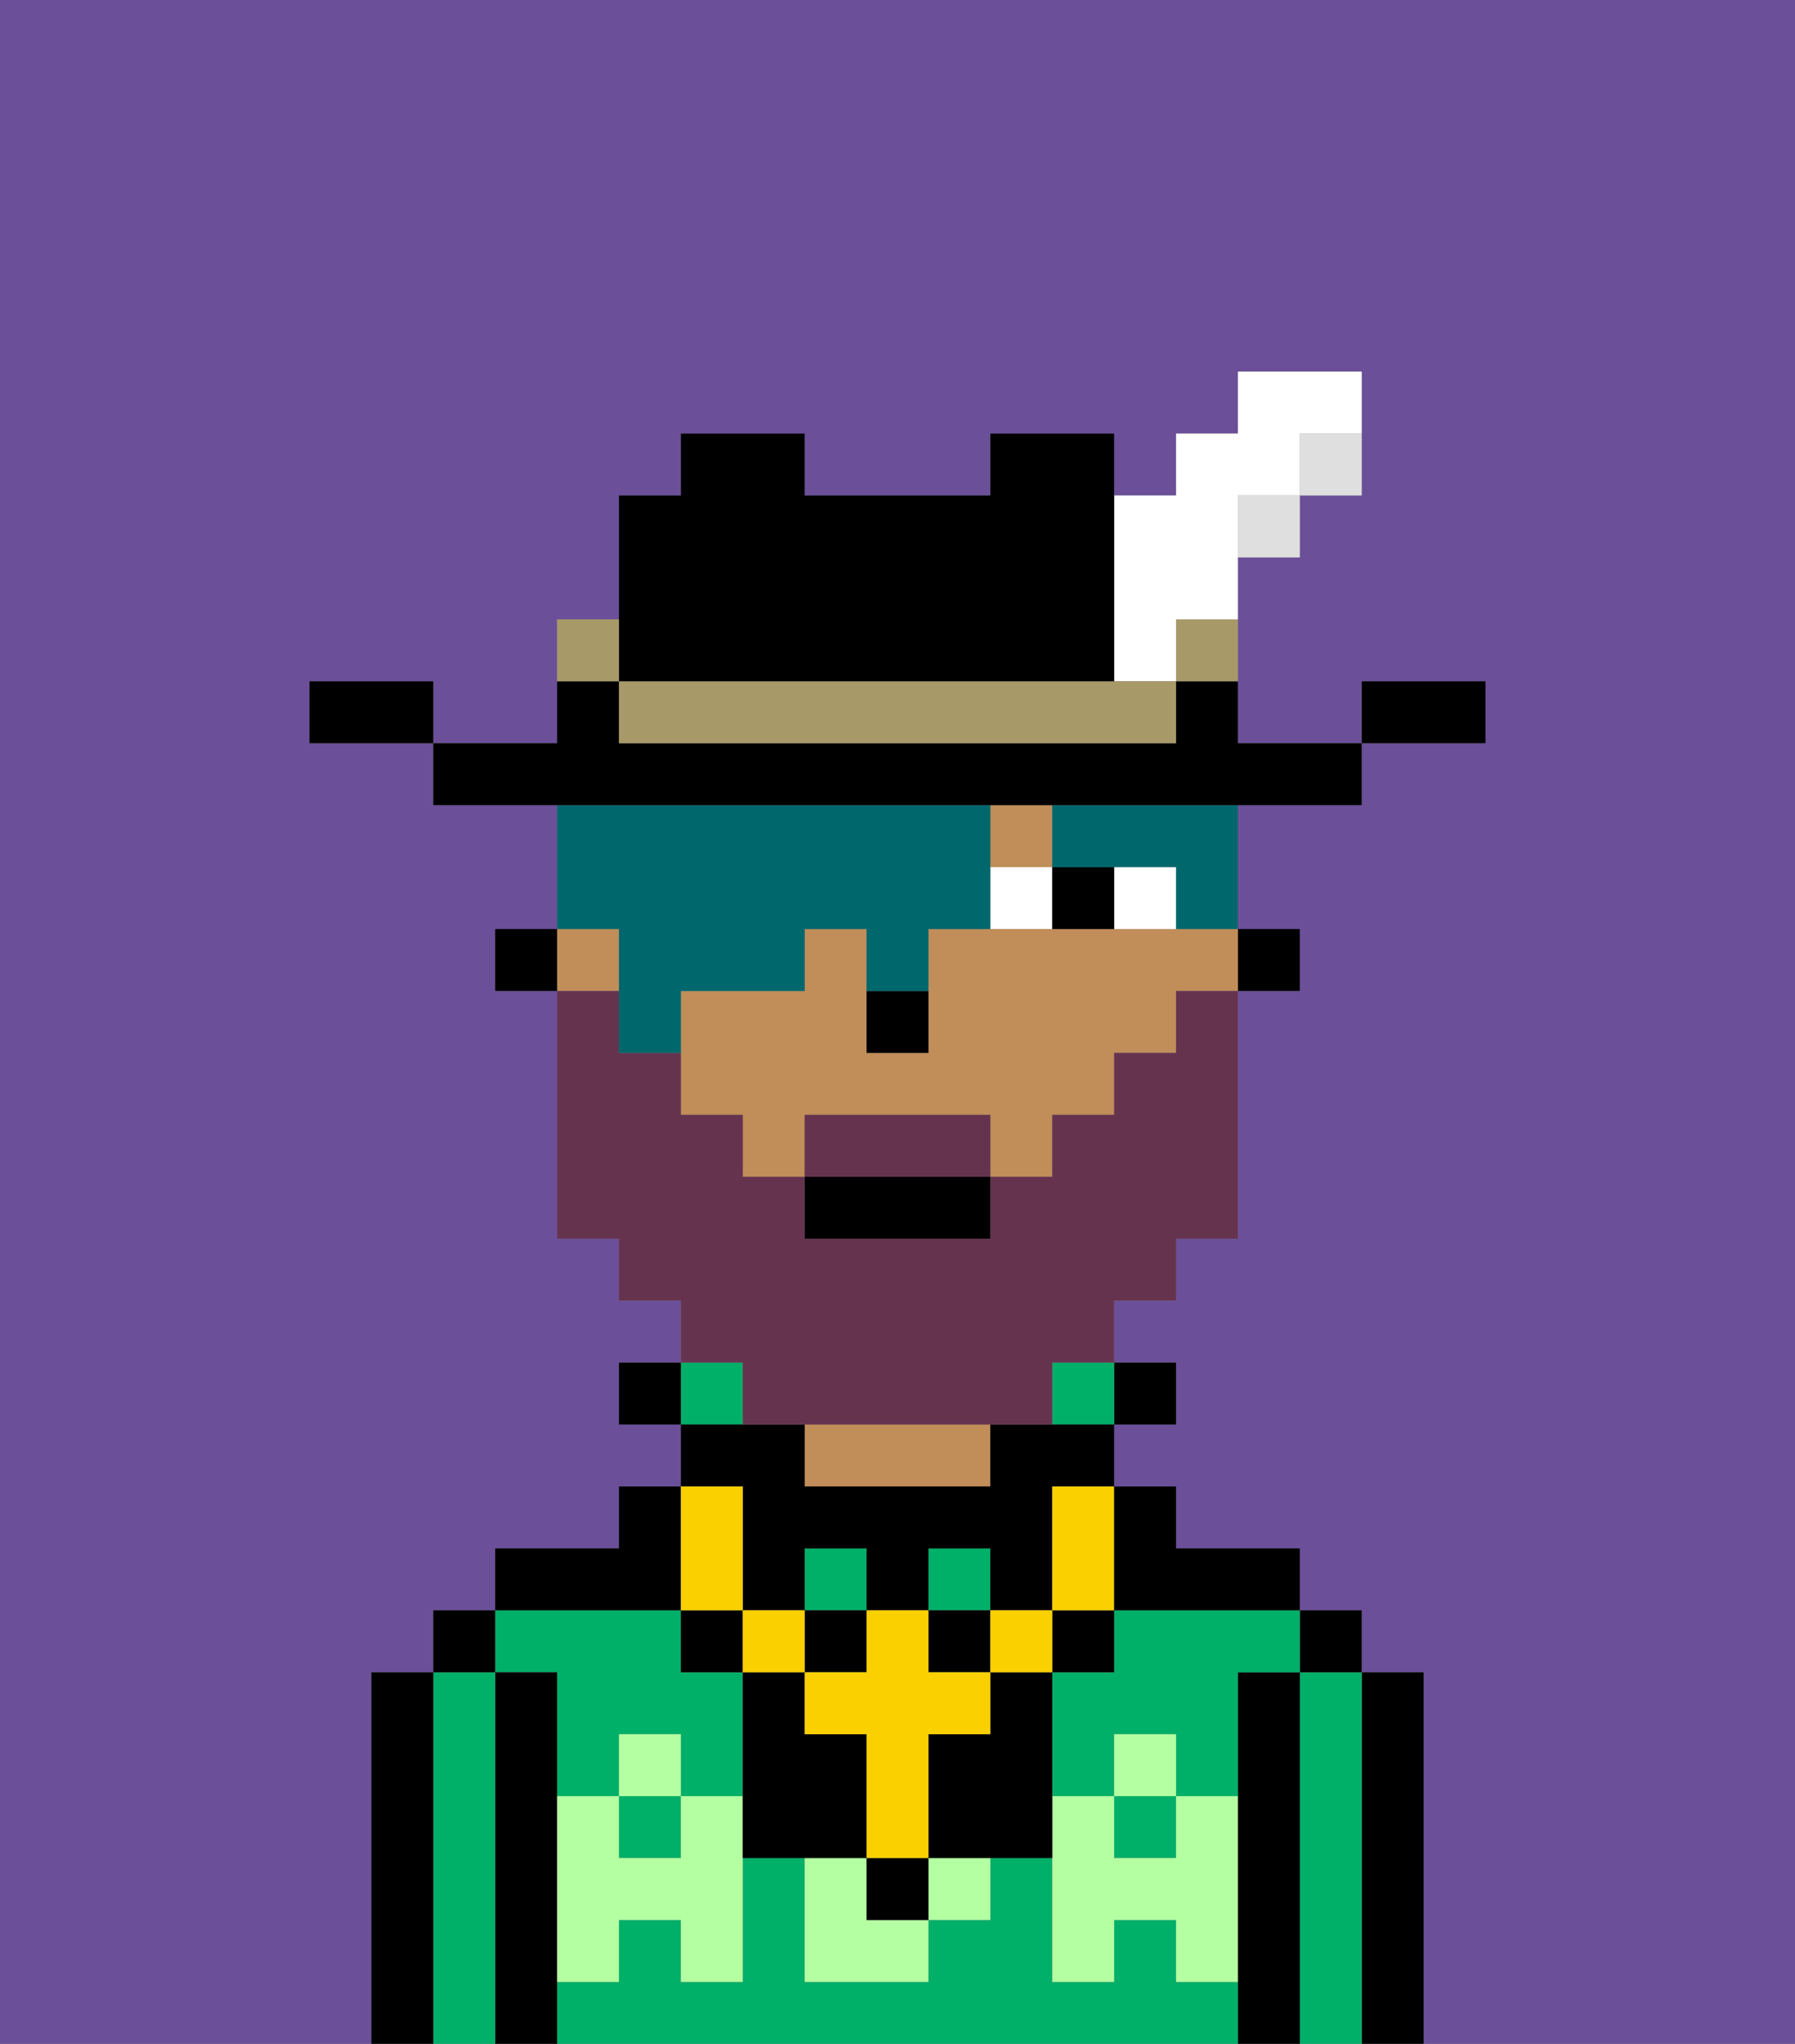 <svg xmlns="http://www.w3.org/2000/svg" viewBox="0 0 29 33"><rect x="0" y="0" width="29" height="33" fill="#808080" stroke="none"/><defs><style>polygon,rect,path{shape-rendering:crispedges;}.pa203-1{fill:#6b4f99;}.pa203-2{fill:#000000;}.pa203-3{fill:#00af68;}.pa203-4{fill:#c18d59;}.pa203-5{fill:#b3ffa1;}.pa203-6{fill:#ffffff;}.pa203-7{fill:#fad000;}.pa203-8{fill:#66334f;}.pa203-9{fill:#00686d;}.pa203-10{fill:#dfdfdf;}.pa203-11{fill:#a89969;}</style></defs><path class="pa203-1" d="M6,32V27H7V26H8V25h2V24h1V23H10V22h1V21H10V20H9V16H8V15H9V13H7V12H5V11H7v1H9V10h1V8h1V7h2V8h3V7h2V8h1V7h1V6h2V8H21V9H20v3h2V11h2v1H22v1H20v2h1v1H20v4H19v1H18v1h1v1H18v1h1v1h2v1h1v1h1v6h6V0H0V33H6Z"/><path class="pa203-2" d="M23,27H22v6h1V27Z"/><path class="pa203-3" d="M22,27H21v6h1V27Z"/><rect class="pa203-2" x="21" y="26" width="1" height="1"/><path class="pa203-2" d="M21,27H20v6h1V27Z"/><rect class="pa203-3" x="10" y="29" width="1" height="1"/><rect class="pa203-3" x="18" y="29" width="1" height="1"/><path class="pa203-3" d="M18,26v1H17v2h1V28h1v1h1V27h1V26H18Z"/><path class="pa203-3" d="M9,27v2h1V28h1v1h1V27H11V26H8v1Z"/><path class="pa203-3" d="M19,32V31H18v1H17V30H16v1H15v1H13V30H12v2H11V31H10v1H9v1H20V32Z"/><rect class="pa203-2" x="18" y="22" width="1" height="1"/><rect class="pa203-3" x="17" y="22" width="1" height="1"/><path class="pa203-4" d="M13,23v1h3V23H13Z"/><rect class="pa203-3" x="11" y="22" width="1" height="1"/><rect class="pa203-2" x="10" y="22" width="1" height="1"/><path class="pa203-2" d="M11,26V24H10v1H8v1h3Z"/><path class="pa203-2" d="M9,31V27H8v6H9V31Z"/><path class="pa203-3" d="M8,27H7v6H8V27Z"/><rect class="pa203-2" x="7" y="26" width="1" height="1"/><path class="pa203-2" d="M7,27H6v6H7V27Z"/><rect class="pa203-3" x="13" y="25" width="1" height="1"/><rect class="pa203-3" x="15" y="25" width="1" height="1"/><path class="pa203-5" d="M19,30H18V29H17v3h1V31h1v1h1V29H19Z"/><rect class="pa203-5" x="18" y="28" width="1" height="1"/><rect class="pa203-5" x="15" y="30" width="1" height="1"/><path class="pa203-5" d="M14,30H13v2h2V31H14Z"/><path class="pa203-5" d="M11,29v1H10V29H9v3h1V31h1v1h1V29Z"/><rect class="pa203-5" x="10" y="28" width="1" height="1"/><path class="pa203-2" d="M17,28V27H16v1H15v2h2V28Z"/><rect class="pa203-2" x="20" y="15" width="1" height="1"/><path class="pa203-4" d="M18,15H15v2H14V15H13v1H11v2h1v1h1V18h3v1h1V18h1V17h1V16h1V15H18Z"/><rect class="pa203-4" x="9" y="15" width="1" height="1"/><rect class="pa203-4" x="16" y="13" width="1" height="1"/><rect class="pa203-2" x="8" y="15" width="1" height="1"/><path class="pa203-2" d="M15,17V16H14v1Z"/><path class="pa203-6" d="M19,15V14H18v1Z"/><path class="pa203-6" d="M17,14H16v1h1Z"/><path class="pa203-2" d="M18,15V14H17v1Z"/><rect class="pa203-2" x="14" y="30" width="1" height="1"/><path class="pa203-2" d="M14,29V28H13V27H12v3h2Z"/><rect class="pa203-2" x="17" y="26" width="1" height="1"/><rect class="pa203-2" x="11" y="26" width="1" height="1"/><rect class="pa203-2" x="13" y="26" width="1" height="1"/><rect class="pa203-2" x="15" y="26" width="1" height="1"/><path class="pa203-2" d="M12,25v1h1V25h1v1h1V25h1v1h1V24h1V23H16v1H13V23H11v1h1Z"/><rect class="pa203-7" x="16" y="26" width="1" height="1"/><path class="pa203-7" d="M13,27v1h1v2h1V28h1V27H15V26H14v1Z"/><rect class="pa203-7" x="12" y="26" width="1" height="1"/><path class="pa203-7" d="M12,26V24H11v2Z"/><path class="pa203-7" d="M17,25v1h1V24H17Z"/><path class="pa203-2" d="M19,26h2V25H19V24H18v2Z"/><path class="pa203-8" d="M15,18H13v1h3V18Z"/><path class="pa203-8" d="M12,23h5V22h1V21h1V20h1V16H19v1H18v1H17v1H16v1H13V19H12V18H11V17H10V16H9v4h1v1h1v1h1Z"/><rect class="pa203-2" x="13" y="19" width="3" height="1"/><path class="pa203-9" d="M17,13v1h2v1h1V13H17Z"/><path class="pa203-9" d="M10,16v1h1V16h2V15h1v1h1V15h1V13H9v2h1Z"/><path class="pa203-2" d="M24,11H22v1h2Z"/><path class="pa203-10" d="M21,8h1V7H21Z"/><path class="pa203-2" d="M16,13h6V12H20V11H19v1H10V11H9v1H7v1h9Z"/><rect class="pa203-10" x="20" y="8" width="1" height="1"/><path class="pa203-11" d="M19,11h1V10H19Z"/><path class="pa203-6" d="M18,11h1V10h1V8h1V7h1V6H20V7H19V8H18v3Z"/><path class="pa203-11" d="M17,11H10v1h9V11H17Z"/><path class="pa203-2" d="M11,11h7V7H16V8H13V7H11V8H10v3Z"/><path class="pa203-11" d="M10,10H9v1h1Z"/><path class="pa203-2" d="M6,11H5v1H7V11Z"/></svg>